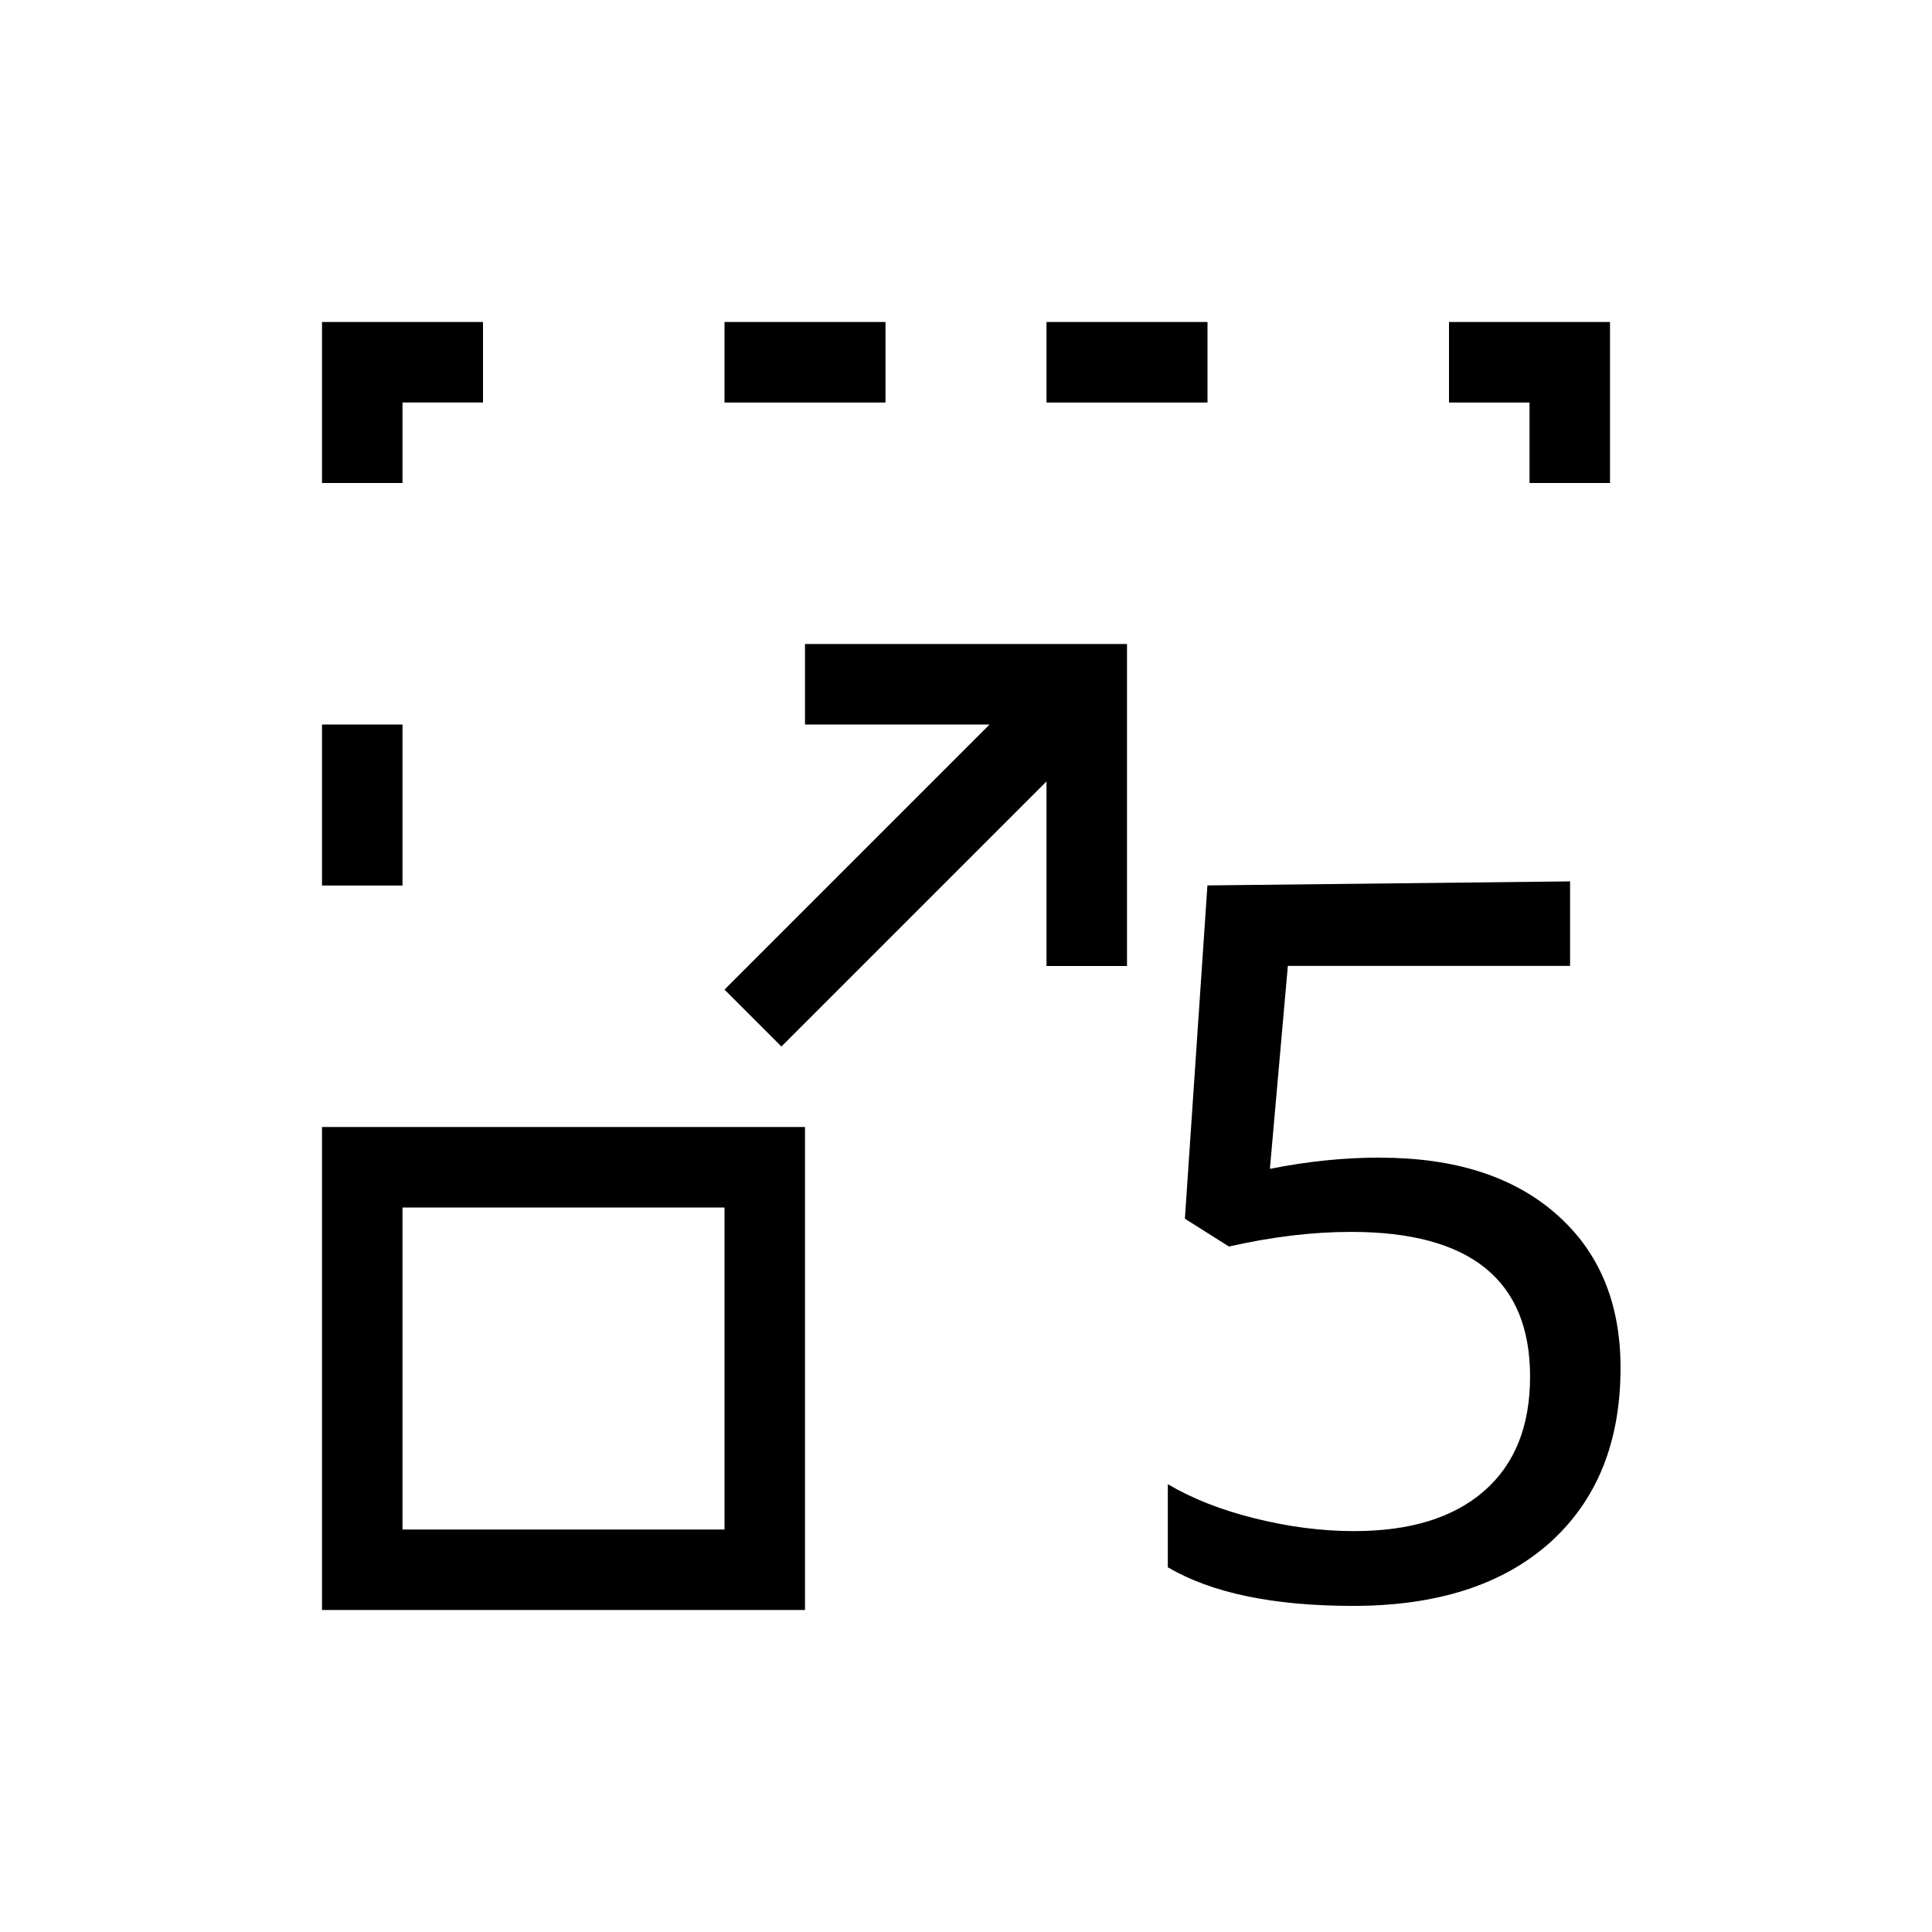 <svg version="1.1" viewBox="0 0 24 24" xmlns="http://www.w3.org/2000/svg">
 <defs>
  <style id="current-color-scheme" type="text/css">
   .ColorScheme-Text { color:#2e3440; } .ColorScheme-Highlight { color:#88c0d0; } .ColorScheme-NeutralText { color:#d08770; } .ColorScheme-PositiveText { color:#a3be8c; } .ColorScheme-NegativeText { color:#bf616a; }
  </style>
 </defs>
 <g transform="translate(1,1)" fill="currentColor">
  <path class="ColorScheme-Highlight" d="m16.143 13.381c0.927 0 1.656 0.233 2.186 0.698 0.534 0.466 0.802 1.103 0.802 1.913 0 0.923-0.294 1.648-0.881 2.174-0.587 0.522-1.401 0.783-2.441 0.783-0.992 0-1.759-0.16-2.302-0.48v-1.032c0.3 0.178 0.66 0.32 1.081 0.425s0.832 0.158 1.233 0.158c0.696 0 1.235-0.166 1.615-0.498 0.381-0.332 0.571-0.806 0.571-1.421 0-1.198-0.741-1.798-2.223-1.798-0.478 0-0.984 0.061-1.518 0.182l-0.547-0.346 0.28-4.14 4.505-0.05v1.05h-3.506l-0.223 2.521c0.466-0.093 0.921-0.14 1.366-0.14z"/>
  <path class="ColorScheme-Text" d="m3 3v2h1v-1h1v-1h-2zm5 0v1h2v-1h-2zm4 0v1h2v-1h-2zm5 0v1h1v1h1v-2h-2zm-8 4v1h2.293l-3.293 3.293 0.707 0.707 3.293-3.293v2.293h1v-4h-4zm-6 1v2h1v-2h-1zm0 5v6h6v-6h-6zm1 1h4v4h-4v-4z"/>
 </g>
</svg>

